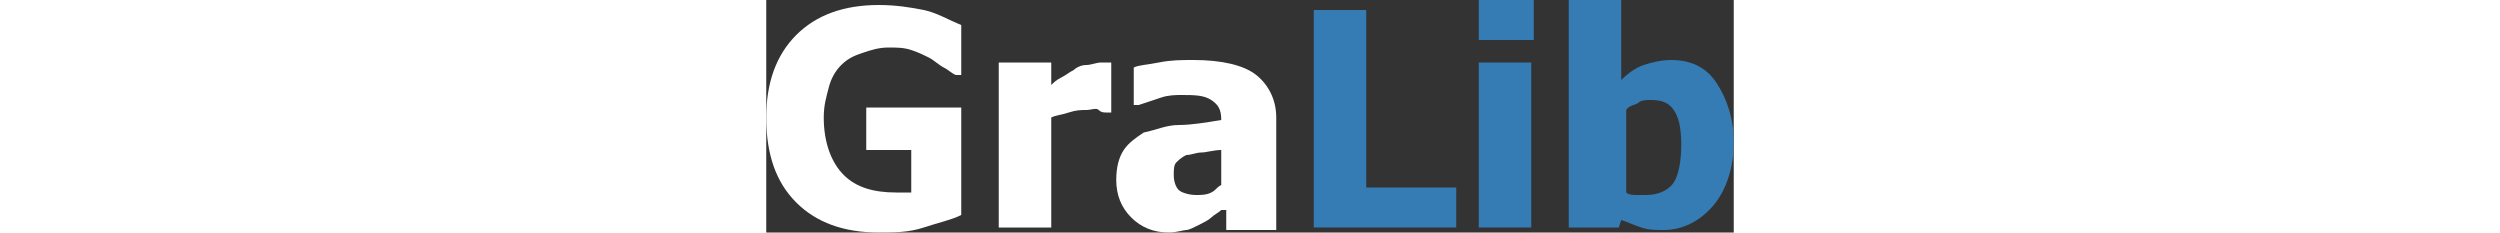 <svg version="1.1" xmlns="http://www.w3.org/2000/svg" xmlns:xlink="http://www.w3.org/1999/xlink" width="100" x="0px" y="0px"
	 viewBox="0 0 38.7 9.3" style="enable-background:new 0 0 38.7 9.3;" xml:space="preserve">
<rect x="0" y="0" width="38.7" height="9.3" fill="#333333" stroke="none"/>
<style type="text/css">
	.st0{fill:#FFFFFF;}
	.st1{fill:#347CB3;}
</style>
<g>
	<path class="st0" d="M7.8,8.6C7.4,8.8,6.9,8.9,6.3,9.1S5.1,9.3,4.5,9.3C3.1,9.3,2,8.9,1.2,8.1S0,6.2,0,4.7c0-1.4,0.4-2.5,1.2-3.3
		s1.9-1.2,3.3-1.2c0.7,0,1.3,0.1,1.8,0.2S7.3,0.8,7.8,1v2H7.6C7.5,3,7.3,2.8,7.1,2.7S6.7,2.4,6.5,2.3C6.3,2.2,6.1,2.1,5.8,2
		S5.2,1.9,4.9,1.9c-0.4,0-0.7,0.1-1,0.2S3.3,2.3,3,2.6C2.8,2.8,2.6,3.1,2.5,3.5S2.3,4.2,2.3,4.7c0,1,0.3,1.8,0.8,2.3
		s1.2,0.7,2.1,0.7c0.1,0,0.2,0,0.3,0s0.2,0,0.3,0V6H4V4.3h3.8V8.6z"/>
	<path class="st0" d="M13.8,4.5h-0.2c-0.1,0-0.2,0-0.3-0.1s-0.3,0-0.5,0c-0.2,0-0.4,0-0.7,0.1s-0.5,0.1-0.7,0.2v4.4H9.3V2.5h2.1v0.9
		c0.1-0.1,0.2-0.2,0.4-0.3s0.3-0.2,0.5-0.3c0.1-0.1,0.3-0.2,0.5-0.2s0.4-0.1,0.6-0.1c0.1,0,0.1,0,0.2,0s0.2,0,0.2,0V4.5z"/>
	<path class="st0" d="M18.2,8.4c-0.1,0.1-0.3,0.2-0.4,0.3S17.5,8.9,17.3,9c-0.2,0.1-0.4,0.2-0.5,0.2s-0.4,0.1-0.7,0.1
		c-0.6,0-1.1-0.2-1.5-0.6S14,7.8,14,7.2c0-0.5,0.1-0.9,0.3-1.2s0.5-0.5,0.8-0.7C15.6,5.2,16,5,16.5,5s1.1-0.1,1.7-0.2v0
		c0-0.4-0.1-0.6-0.4-0.8s-0.7-0.2-1.2-0.2c-0.2,0-0.5,0-0.8,0.1s-0.6,0.2-0.9,0.3h-0.2V2.7c0.2-0.1,0.5-0.1,1-0.2s0.9-0.1,1.4-0.1
		c1.1,0,2,0.2,2.5,0.6s0.8,1,0.8,1.7v4.5h-2V8.4z M18.2,7.4V6c-0.3,0-0.6,0.1-0.8,0.1s-0.4,0.1-0.6,0.1c-0.2,0.1-0.3,0.2-0.4,0.3
		s-0.1,0.3-0.1,0.5c0,0.3,0.1,0.5,0.2,0.6s0.4,0.2,0.7,0.2c0.2,0,0.4,0,0.6-0.1S18,7.5,18.2,7.4z"/>
	<path class="st1" d="M27.7,9.1h-5.8V0.4H24v7.1h3.6V9.1z"/>
	<path class="st1" d="M30.7,1.6h-2.2V0h2.2V1.6z M30.6,9.1h-2.1V2.5h2.1V9.1z"/>
	<path class="st1" d="M38.7,5.7c0,1-0.3,1.9-0.8,2.5s-1.2,1-2,1c-0.3,0-0.6,0-0.9-0.1s-0.5-0.2-0.8-0.3l-0.1,0.3h-2V0h2.1v3.2
		c0.3-0.3,0.6-0.5,0.9-0.6s0.7-0.2,1.1-0.2c0.8,0,1.4,0.3,1.8,0.9S38.7,4.7,38.7,5.7z M36.6,5.8c0-0.7-0.1-1.1-0.3-1.4
		s-0.5-0.4-0.9-0.4c-0.2,0-0.4,0-0.5,0.1s-0.4,0.1-0.5,0.3v3.3c0.1,0.1,0.3,0.1,0.4,0.1s0.3,0,0.4,0c0.5,0,0.9-0.2,1.1-0.5
		S36.6,6.4,36.6,5.8z"/>
</g>
</svg>
